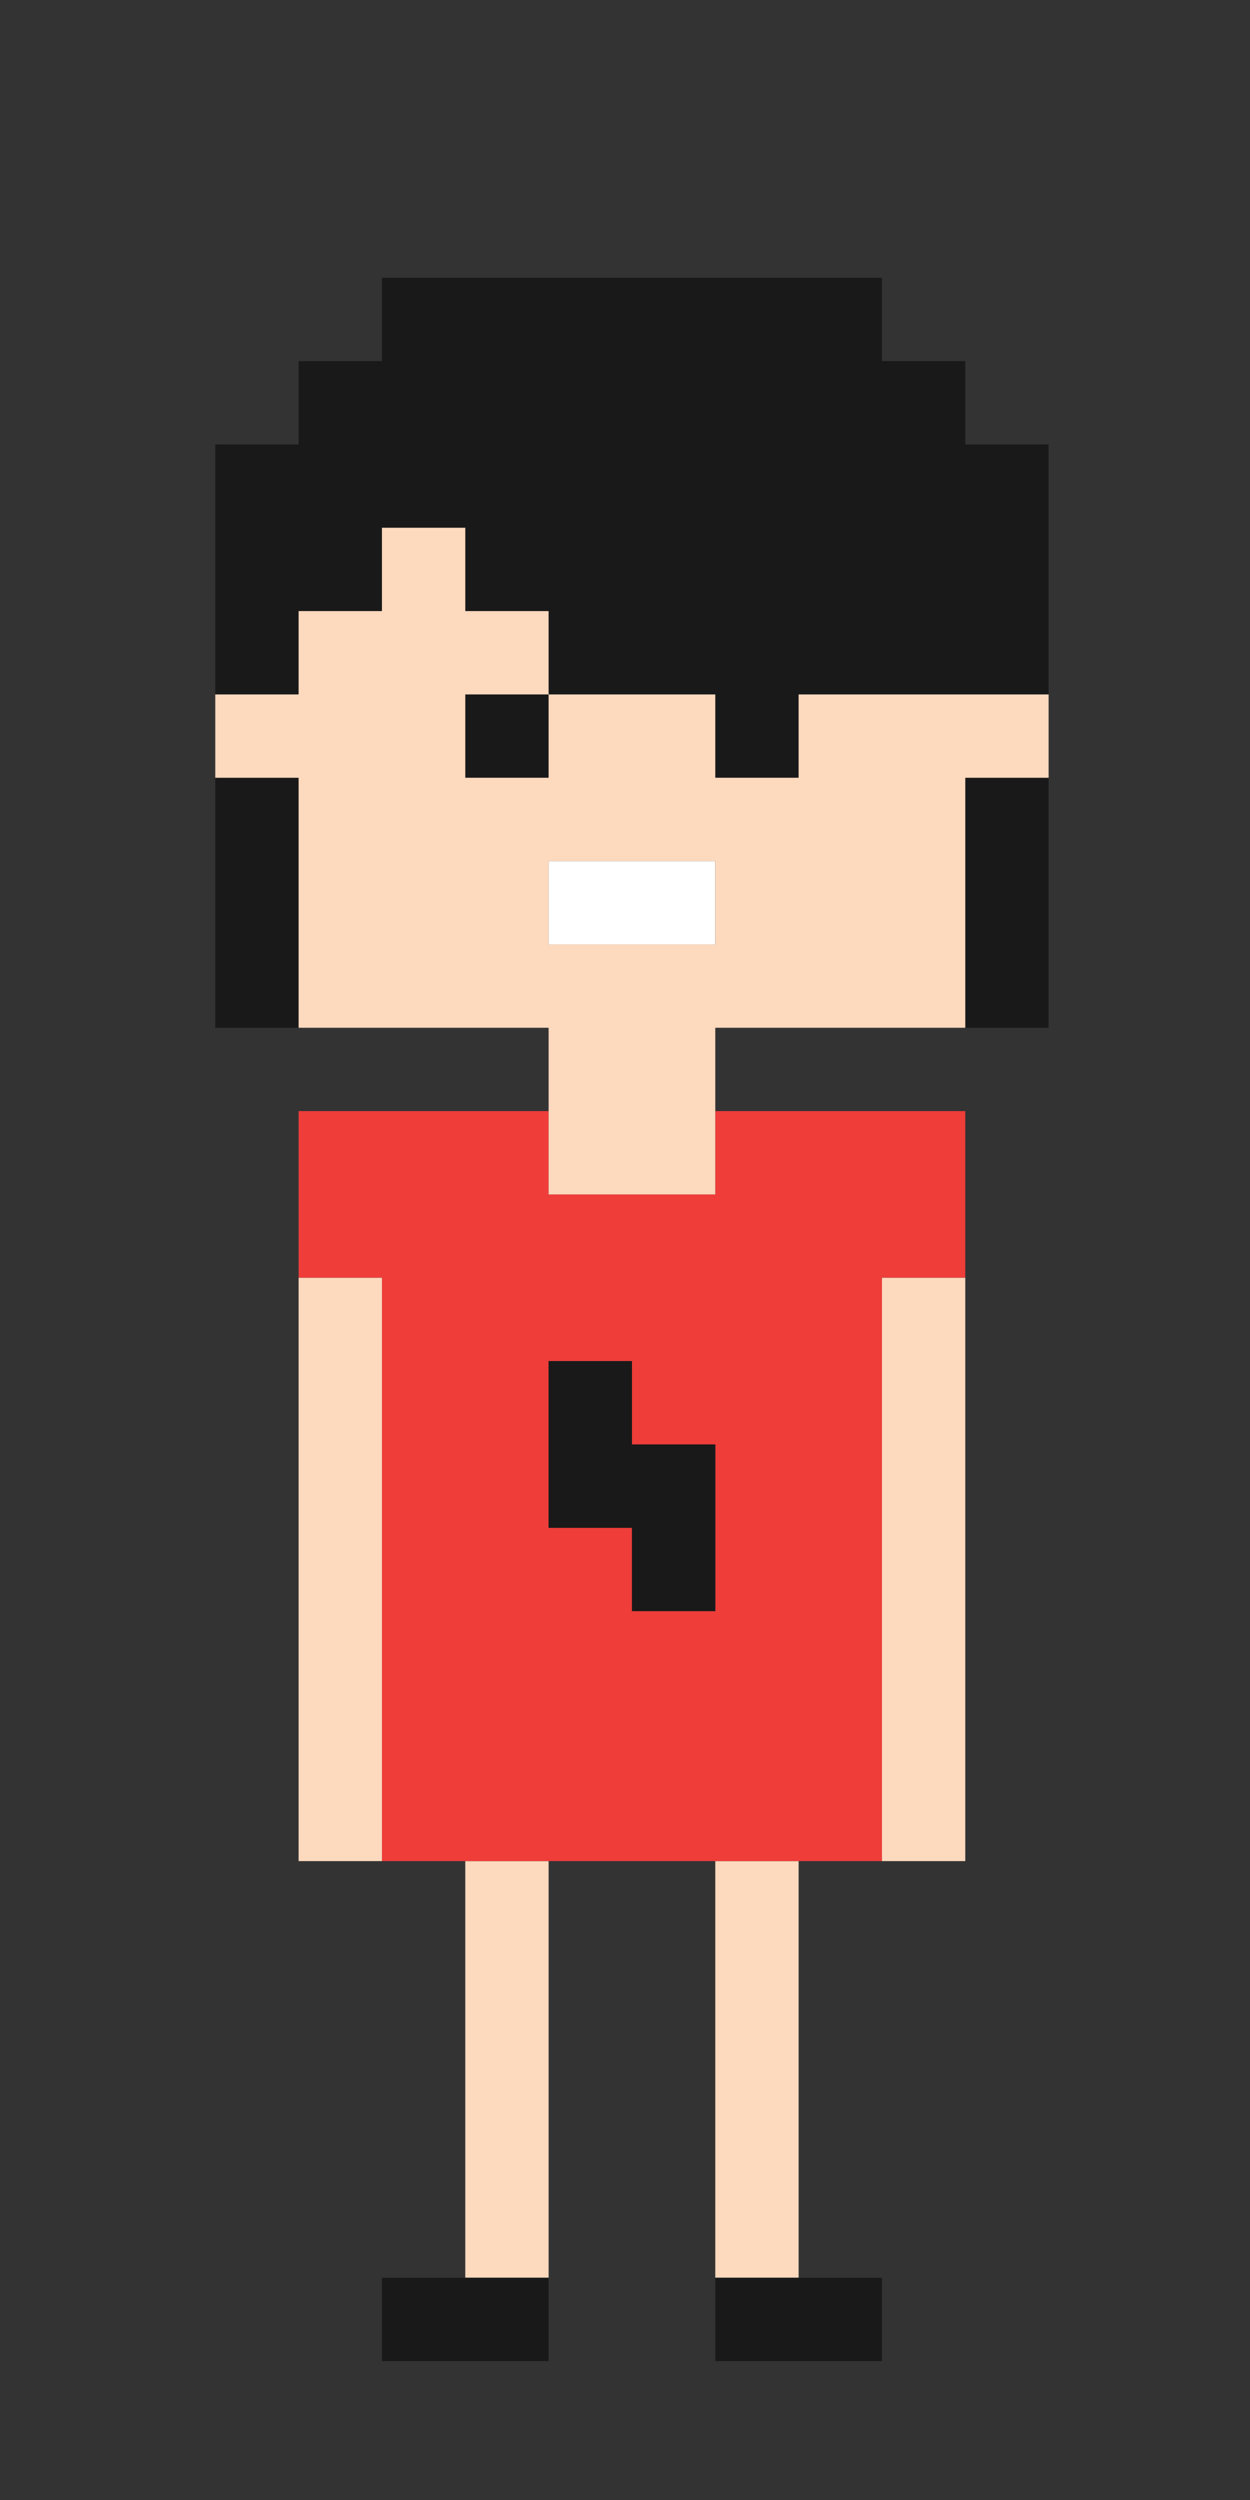 <svg id="Layer_1" data-name="Layer 1" xmlns="http://www.w3.org/2000/svg" viewBox="0 0 180 360"><rect x="0" y="0" width="180" height="360" fill="#333333" stroke="none"/><defs><style>.cls-1{fill:#fdd9be;}.cls-2{fill:#ef3d3a;}.cls-3{fill:#191919;}.cls-4{fill:#fff;}</style></defs><title>Artboard 21</title><rect class="cls-1" x="67" y="268" width="12" height="60"/><rect class="cls-1" x="103" y="268" width="12" height="60"/><path class="cls-2" d="M79,172V160H43v24H55v84h72V184h12V160H103v12Zm24,48v12H91V220H79V196H91v12h12Z"/><rect class="cls-3" x="67" y="100" width="12" height="12"/><rect class="cls-3" x="31" y="112" width="12" height="36"/><rect class="cls-3" x="139" y="112" width="12" height="36"/><polygon class="cls-3" points="139 64 139 52 127 52 127 40 55 40 55 52 43 52 43 64 31 64 31 76 31 88 31 100 43 100 43 88 55 88 55 76 67 76 67 88 79 88 79 100 103 100 103 112 115 112 115 100 127 100 139 100 151 100 151 88 151 76 151 64 139 64"/><rect class="cls-4" x="79" y="124" width="24" height="12"/><path class="cls-1" d="M127,100H115v12H103V100H79v12H67V100H79V88H67V76H55V88H43v12H31v12H43v36H79v24h24V148h36V112h12V100H127Zm-24,36H79V124h24Z"/><rect class="cls-1" x="43" y="184" width="12" height="84"/><rect class="cls-1" x="127" y="184" width="12" height="84"/><polygon class="cls-3" points="55 328 55 340 79 340 79 328 67 328 55 328"/><polygon class="cls-3" points="103 340 127 340 127 328 115 328 103 328 103 340"/><polygon class="cls-3" points="91 196 79 196 79 208 79 220 91 220 91 232 103 232 103 220 103 208 91 208 91 196"/></svg>